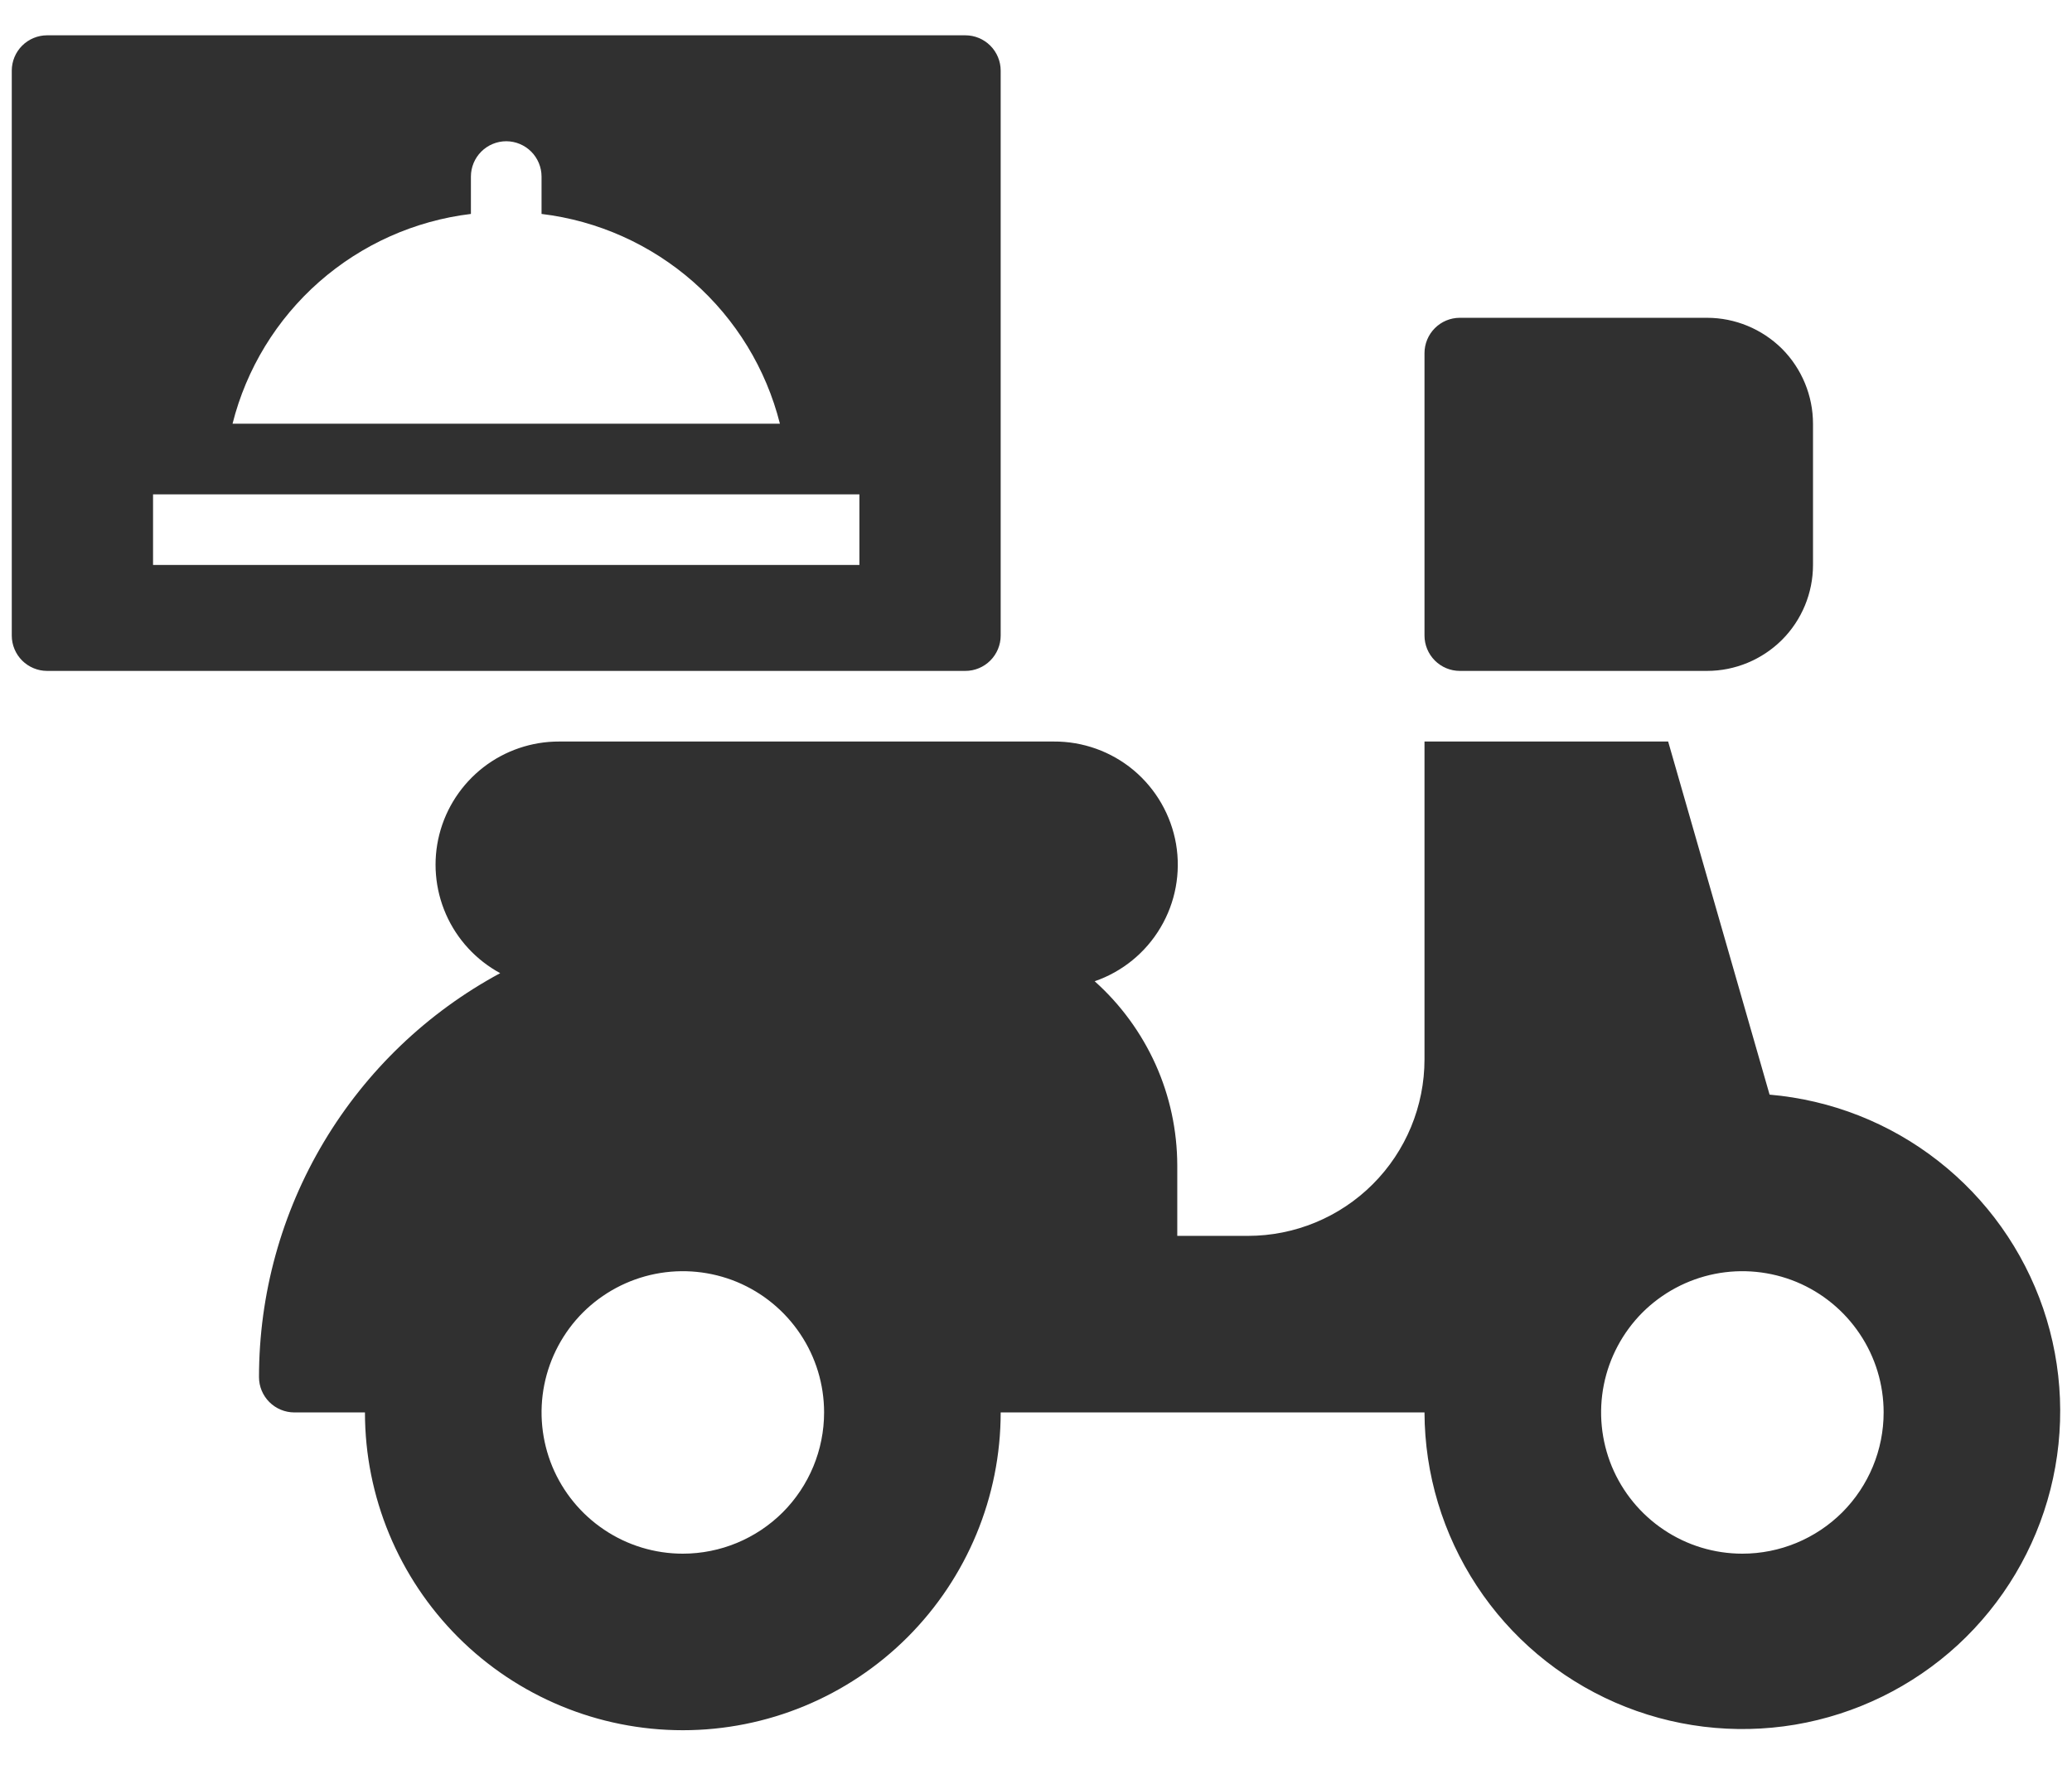 <svg width="22" height="19" viewBox="0 0 22 19" fill="none" xmlns="http://www.w3.org/2000/svg">
<path d="M18.789 11.625L17.712 7.875H15.125V11.25C15.125 11.747 14.928 12.224 14.576 12.576C14.224 12.928 13.747 13.125 13.25 13.125H12.5V12.375C12.499 12.006 12.421 11.641 12.27 11.305C12.118 10.968 11.898 10.667 11.623 10.421C11.916 10.32 12.164 10.118 12.322 9.851C12.481 9.584 12.539 9.269 12.487 8.963C12.434 8.657 12.275 8.38 12.037 8.18C11.799 7.981 11.498 7.873 11.188 7.875H5.938C5.646 7.874 5.362 7.971 5.132 8.149C4.902 8.328 4.737 8.578 4.665 8.861C4.593 9.143 4.618 9.442 4.735 9.709C4.852 9.976 5.055 10.196 5.311 10.335C4.537 10.752 3.89 11.372 3.439 12.127C2.988 12.882 2.75 13.745 2.75 14.625C2.75 14.725 2.79 14.82 2.86 14.89C2.93 14.96 3.026 15 3.125 15H3.875C3.875 15.895 4.231 16.753 4.864 17.387C5.496 18.019 6.355 18.375 7.25 18.375C8.145 18.375 9.004 18.019 9.636 17.387C10.269 16.753 10.625 15.895 10.625 15H15.125C15.127 15.655 15.32 16.294 15.68 16.842C16.039 17.389 16.55 17.819 17.15 18.081C17.75 18.343 18.414 18.424 19.059 18.316C19.705 18.207 20.305 17.913 20.787 17.47C21.268 17.026 21.61 16.452 21.771 15.818C21.932 15.183 21.905 14.515 21.694 13.896C21.482 13.277 21.095 12.732 20.579 12.329C20.063 11.925 19.441 11.681 18.789 11.625ZM7.25 16.5C6.953 16.5 6.663 16.412 6.417 16.247C6.17 16.082 5.978 15.848 5.864 15.574C5.751 15.3 5.721 14.998 5.779 14.707C5.837 14.416 5.98 14.149 6.189 13.939C6.399 13.73 6.666 13.587 6.957 13.529C7.248 13.471 7.55 13.501 7.824 13.614C8.098 13.728 8.332 13.92 8.497 14.167C8.662 14.413 8.75 14.703 8.75 15C8.75 15.398 8.592 15.779 8.311 16.061C8.029 16.342 7.648 16.5 7.25 16.5ZM18.5 16.5C18.203 16.5 17.913 16.412 17.667 16.247C17.42 16.082 17.228 15.848 17.114 15.574C17.001 15.3 16.971 14.998 17.029 14.707C17.087 14.416 17.23 14.149 17.439 13.939C17.649 13.73 17.916 13.587 18.207 13.529C18.498 13.471 18.8 13.501 19.074 13.614C19.348 13.728 19.582 13.92 19.747 14.167C19.912 14.413 20 14.703 20 15C20 15.398 19.842 15.779 19.561 16.061C19.279 16.342 18.898 16.5 18.5 16.5ZM15.125 3.75V6.75C15.125 6.849 15.165 6.945 15.235 7.015C15.305 7.085 15.4 7.125 15.5 7.125H18.125C18.423 7.125 18.709 7.006 18.921 6.795C19.131 6.585 19.25 6.298 19.25 6V4.5C19.25 4.202 19.131 3.915 18.921 3.704C18.709 3.494 18.423 3.375 18.125 3.375H15.5C15.4 3.375 15.305 3.415 15.235 3.485C15.165 3.555 15.125 3.651 15.125 3.75ZM10.625 6.75V0.75C10.625 0.651 10.585 0.555 10.515 0.485C10.445 0.415 10.35 0.375 10.25 0.375H0.5C0.401 0.375 0.305 0.415 0.235 0.485C0.165 0.555 0.125 0.651 0.125 0.75V6.75C0.125 6.849 0.165 6.945 0.235 7.015C0.305 7.085 0.401 7.125 0.5 7.125H10.25C10.35 7.125 10.445 7.085 10.515 7.015C10.585 6.945 10.625 6.849 10.625 6.75ZM5 2.272V1.875C5 1.776 5.04 1.68 5.11 1.61C5.18 1.54 5.276 1.5 5.375 1.5C5.474 1.5 5.57 1.54 5.64 1.61C5.71 1.68 5.75 1.776 5.75 1.875V2.272C6.348 2.344 6.909 2.596 7.361 2.993C7.813 3.391 8.134 3.916 8.281 4.5H2.469C2.616 3.916 2.937 3.391 3.389 2.993C3.841 2.596 4.402 2.344 5 2.272ZM9.125 6H1.625V5.25H9.125V6Z" fill="#303030"/>
</svg>
